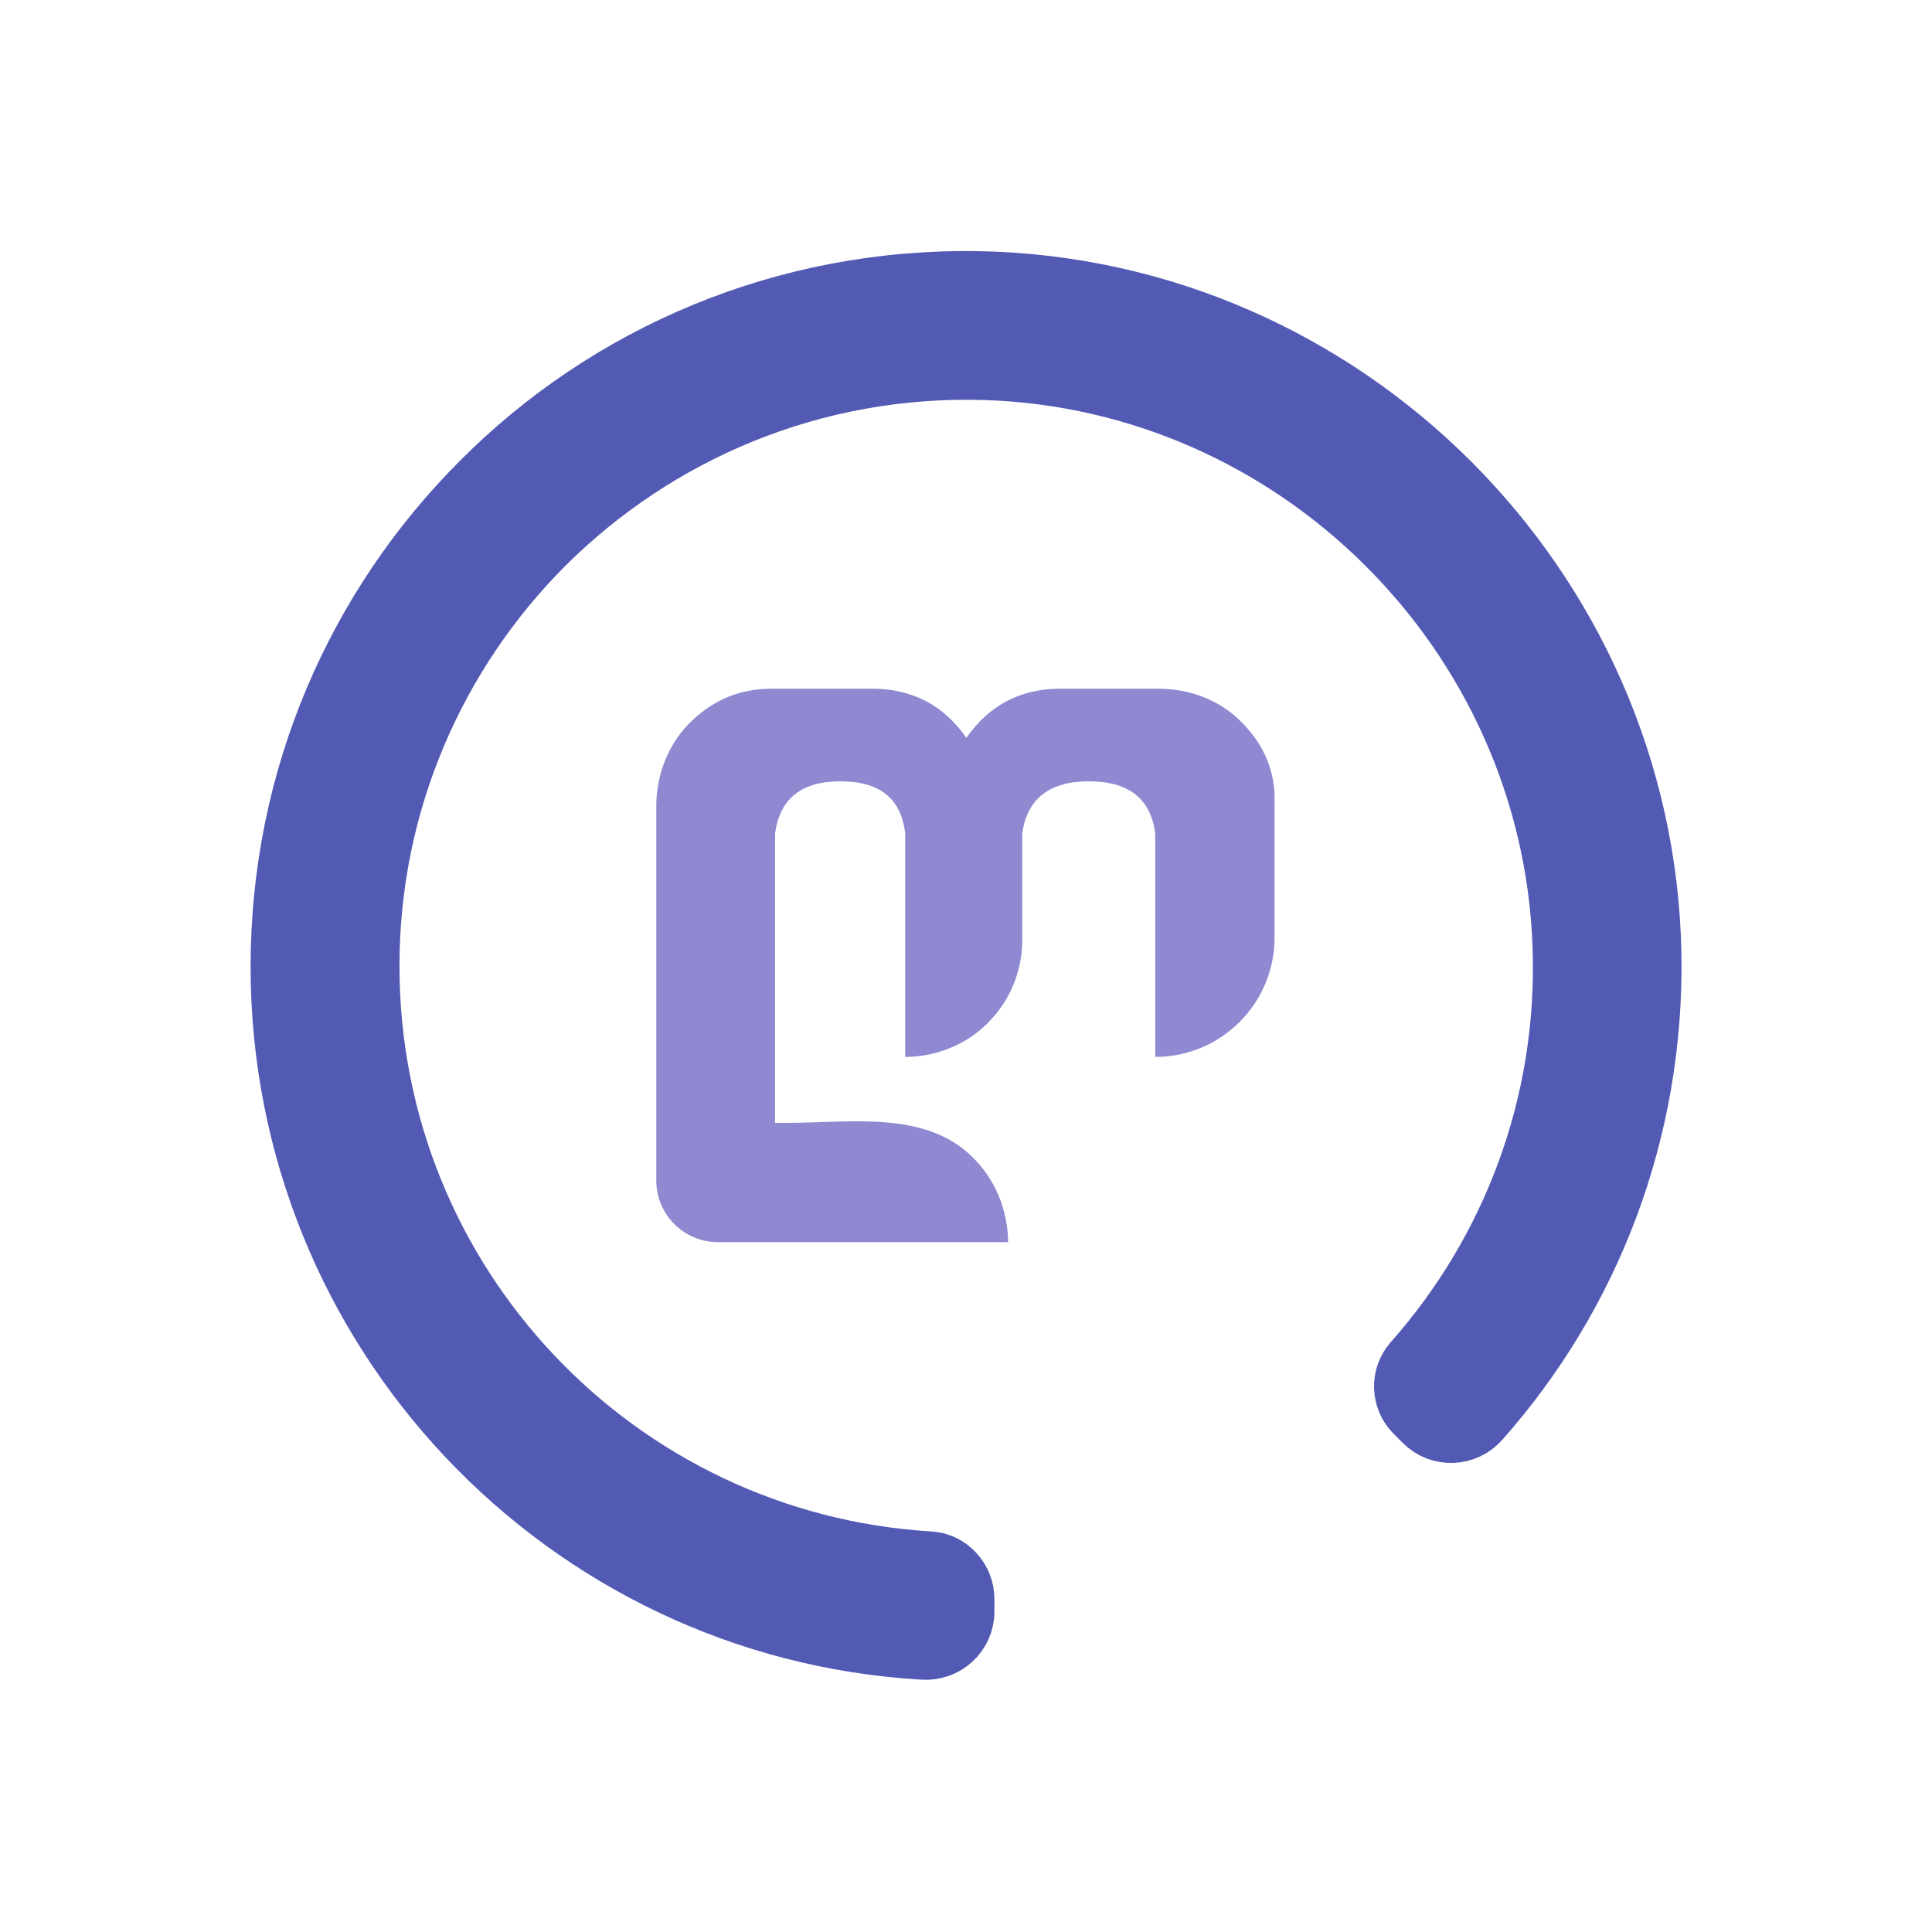 <?xml version="1.0" encoding="utf-8"?>
<!-- Generator: Adobe Illustrator 29.7.1, SVG Export Plug-In . SVG Version: 9.03 Build 0)  -->
<svg version="1.0" id="Layer_1" xmlns="http://www.w3.org/2000/svg" xmlns:xlink="http://www.w3.org/1999/xlink" x="0px" y="0px"
	 viewBox="0 0 34 34" style="enable-background:new 0 0 34 34;" xml:space="preserve">
<style type="text/css">
	.st0{fill:#8E89D0;}
	.st1{fill:#535AB4;stroke:#535AB4;stroke-miterlimit:10;}
	.st2{fill:none;stroke:#535AB4;stroke-miterlimit:10;}
</style>
<g>
	<path class="st0" d="M21.8,12.66c-0.38-0.36-0.89-0.54-1.42-0.54h-1.72c-0.7,0-1.25,0.29-1.65,0.86c0,0,0,0,0,0.01
		c-0.4-0.58-0.96-0.87-1.66-0.87h-1.77c-0.59,0-1.08,0.22-1.49,0.65c-0.35,0.38-0.54,0.89-0.54,1.41v6.63h0h0
		c0.02,0.59,0.5,1.05,1.09,1.05c1.7,0,3.4,0,5.1,0c0-0.56-0.23-1.12-0.64-1.51c-0.83-0.81-2.15-0.59-3.22-0.59
		c-0.08,0-0.16,0-0.24,0v-5.09c0.08-0.61,0.46-0.92,1.15-0.92c0.69,0,1.07,0.3,1.14,0.92v3.93c0.39,0,0.75-0.11,1.06-0.29
		c0.6-0.36,1-1.02,1-1.77v-1.87c0.08-0.61,0.48-0.92,1.17-0.92c0.7,0,1.09,0.3,1.17,0.92v3.93c1.16,0,2.1-0.94,2.1-2.1v-2.37
		C22.45,13.56,22.23,13.07,21.8,12.66z"/>
	<path class="st1" d="M29.09,16.77c0.06,3.16-1.09,6.05-3.02,8.23c-0.27,0.31-0.74,0.33-1.03,0.04h0l-0.16-0.16
		c-0.25-0.25-0.27-0.66-0.03-0.93c1.71-1.93,2.72-4.5,2.62-7.3c-0.19-5.48-4.66-9.94-10.14-10.11c-3.02-0.09-5.76,1.1-7.73,3.06
		c-1.89,1.89-3.07,4.51-3.07,7.4c0,5.57,4.34,10.12,9.83,10.45c0.36,0.02,0.64,0.33,0.64,0.69v0.22c0,0.41-0.35,0.73-0.76,0.7
		C9.92,28.69,4.91,23.43,4.91,17.01c0-3.34,1.35-6.36,3.54-8.55c2.23-2.24,5.34-3.6,8.77-3.54C23.68,5.04,28.96,10.31,29.09,16.77z"
		/>
</g>
</svg>
